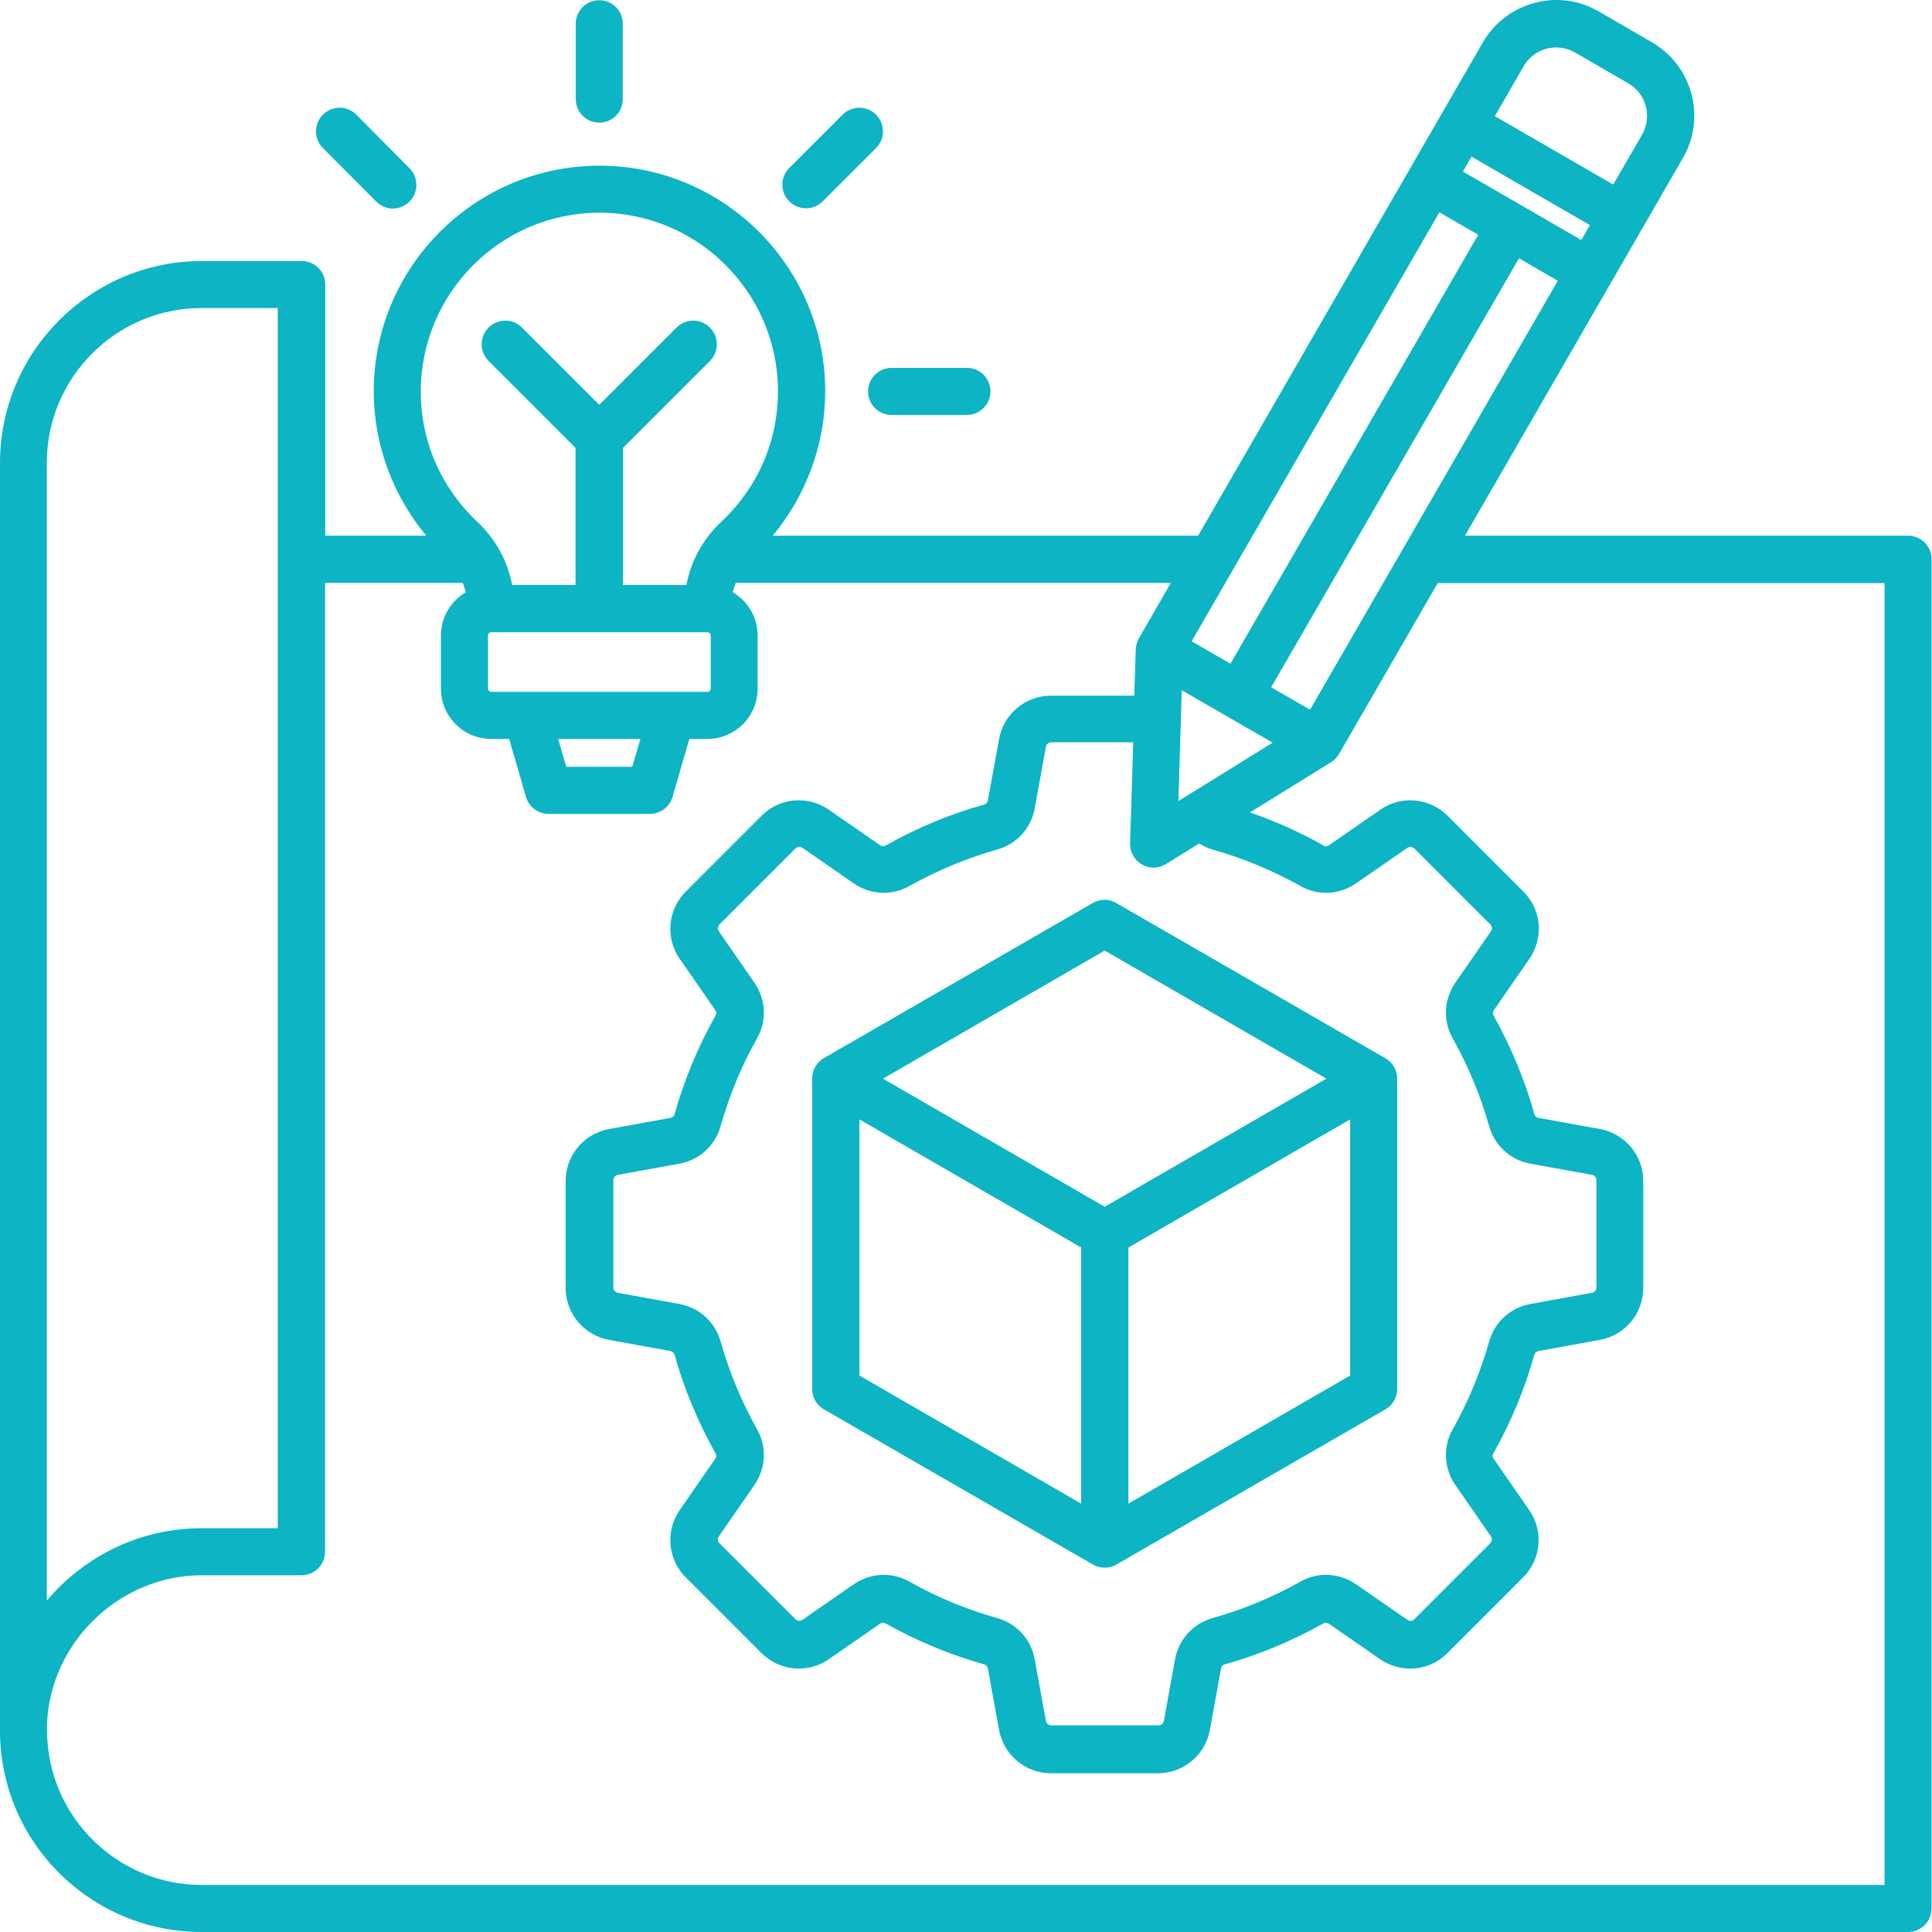 <svg width="60" height="60" viewBox="0 0 60 60" fill="none" xmlns="http://www.w3.org/2000/svg"><path d="M59.256 16.636H45.497L52.266 4.904C52.618 4.298 52.709 3.587 52.526 2.909C52.344 2.231 51.907 1.663 51.3 1.311L49.644 0.353C49.038 0 48.327 -0.091 47.649 0.092C46.971 0.274 46.403 0.711 46.051 1.318L37.209 16.636H23.997C25.041 15.383 25.628 13.792 25.628 12.156C25.628 8.289 22.484 5.146 18.617 5.146C14.751 5.146 11.607 8.289 11.607 12.156C11.607 13.792 12.194 15.383 13.238 16.636H10.101V8.836C10.101 8.432 9.775 8.106 9.371 8.106H6.273C2.817 8.106 1.13245e-05 10.917 1.13245e-05 14.379V53.733C-0.007 57.19 2.804 60 6.267 60H59.256C59.66 60 59.986 59.674 59.986 59.27V17.366C59.986 16.962 59.66 16.636 59.256 16.636ZM37.659 26.384C38.604 26.652 39.517 27.03 40.378 27.512C40.926 27.826 41.591 27.793 42.112 27.434L43.704 26.332C43.775 26.28 43.86 26.293 43.925 26.352L46.279 28.706C46.345 28.771 46.351 28.856 46.299 28.927L45.197 30.519C44.838 31.04 44.806 31.706 45.119 32.253C45.601 33.114 45.979 34.027 46.247 34.972C46.416 35.579 46.912 36.029 47.531 36.14L49.435 36.485C49.52 36.498 49.579 36.57 49.579 36.655V39.981C49.579 40.065 49.52 40.137 49.435 40.15L47.531 40.496C46.912 40.607 46.416 41.057 46.247 41.663C45.979 42.609 45.601 43.528 45.119 44.382C44.806 44.93 44.838 45.595 45.197 46.117L46.299 47.708C46.351 47.78 46.338 47.864 46.279 47.93L43.925 50.284C43.86 50.349 43.775 50.355 43.704 50.303L42.112 49.201C41.591 48.843 40.926 48.81 40.378 49.123C39.517 49.606 38.604 49.984 37.659 50.251C37.052 50.421 36.602 50.916 36.491 51.536L36.146 53.44C36.133 53.525 36.061 53.583 35.976 53.583H32.651C32.566 53.583 32.494 53.525 32.481 53.44L32.135 51.536C32.025 50.916 31.575 50.421 30.968 50.251C30.023 49.984 29.103 49.606 28.249 49.123C27.701 48.81 27.036 48.843 26.514 49.201L24.923 50.303C24.852 50.355 24.767 50.342 24.701 50.284L22.347 47.93C22.282 47.864 22.276 47.78 22.328 47.708L23.43 46.117C23.788 45.595 23.821 44.93 23.508 44.382C23.026 43.522 22.647 42.609 22.38 41.663C22.21 41.057 21.715 40.607 21.095 40.496L19.191 40.15C19.107 40.137 19.048 40.065 19.048 39.981V36.655C19.048 36.57 19.107 36.498 19.191 36.485L21.095 36.14C21.715 36.029 22.21 35.579 22.38 34.972C22.647 34.027 23.026 33.108 23.508 32.253C23.821 31.706 23.788 31.04 23.43 30.519L22.328 28.927C22.276 28.856 22.289 28.771 22.347 28.706L24.701 26.352C24.767 26.287 24.852 26.28 24.923 26.332L26.514 27.434C27.036 27.793 27.701 27.826 28.249 27.512C29.11 27.03 30.023 26.652 30.968 26.384C31.575 26.215 32.025 25.719 32.135 25.1L32.481 23.196C32.494 23.111 32.566 23.052 32.651 23.052H35.194L35.096 26.189C35.089 26.456 35.226 26.71 35.461 26.847C35.572 26.913 35.702 26.945 35.826 26.945C35.957 26.945 36.094 26.906 36.211 26.834L37.241 26.195C37.372 26.273 37.509 26.345 37.659 26.384ZM45.432 5.328L45.699 4.865L49.377 6.991L49.109 7.454L45.432 5.328ZM45.908 7.291L38.213 20.613L37.007 19.916L44.701 6.593L45.908 7.291ZM36.596 24.878L36.7 21.435L39.524 23.065L36.596 24.878ZM40.684 22.041L39.478 21.344L47.173 8.021L48.379 8.719L40.684 22.041ZM48.027 1.513C48.327 1.435 48.64 1.474 48.914 1.631L50.57 2.589C50.838 2.746 51.033 2.994 51.111 3.3C51.19 3.6 51.151 3.913 50.994 4.187L50.101 5.732L46.423 3.607L47.316 2.061C47.473 1.787 47.727 1.592 48.027 1.513ZM15.253 21.487C15.2 21.487 15.155 21.442 15.155 21.389V19.733C15.155 19.681 15.2 19.635 15.253 19.635H21.976C22.028 19.635 22.073 19.681 22.073 19.733V21.389C22.073 21.442 22.028 21.487 21.976 21.487H15.253ZM19.889 22.948L19.635 23.815H17.587L17.333 22.948H19.889ZM18.617 6.606C21.676 6.606 24.16 9.097 24.16 12.149C24.16 13.694 23.541 15.129 22.419 16.186C21.832 16.733 21.46 17.412 21.317 18.168H19.348V13.91L22.047 11.21C22.334 10.923 22.334 10.46 22.047 10.173C21.761 9.886 21.297 9.886 21.011 10.173L18.611 12.573L16.211 10.173C15.924 9.886 15.461 9.886 15.174 10.173C14.887 10.46 14.887 10.923 15.174 11.21L17.874 13.91V18.168H15.905C15.761 17.412 15.389 16.733 14.803 16.186C13.688 15.129 13.068 13.701 13.068 12.156C13.068 9.097 15.559 6.606 18.617 6.606ZM1.454 14.373C1.454 11.719 3.613 9.567 6.26 9.567H8.627V47.46H6.26C4.636 47.46 3.097 48.086 1.917 49.214C1.754 49.371 1.598 49.54 1.454 49.71V14.373ZM58.526 58.539H6.267C3.613 58.539 1.461 56.381 1.461 53.733V53.512C1.578 50.981 3.73 48.921 6.267 48.921H9.364C9.768 48.921 10.095 48.595 10.095 48.191V18.103H14.372C14.411 18.201 14.444 18.298 14.463 18.396C14.001 18.67 13.694 19.166 13.694 19.733V21.389C13.694 22.25 14.392 22.948 15.253 22.948H15.813L16.335 24.748C16.426 25.061 16.713 25.276 17.039 25.276H20.182C20.509 25.276 20.795 25.061 20.887 24.748L21.408 22.948H21.969C22.83 22.948 23.528 22.25 23.528 21.389V19.733C23.528 19.159 23.215 18.663 22.758 18.396C22.778 18.292 22.81 18.194 22.849 18.103H36.361L35.37 19.824C35.311 19.929 35.279 20.046 35.272 20.17L35.226 21.605H32.638C31.849 21.605 31.17 22.172 31.027 22.948L30.681 24.852C30.668 24.924 30.629 24.969 30.557 24.989C29.501 25.282 28.477 25.713 27.512 26.254C27.447 26.293 27.388 26.287 27.329 26.247L25.738 25.145C25.086 24.695 24.206 24.774 23.652 25.334L21.297 27.689C20.737 28.249 20.659 29.13 21.108 29.775L22.21 31.366C22.256 31.425 22.256 31.484 22.217 31.549C21.676 32.508 21.252 33.531 20.952 34.594C20.932 34.666 20.887 34.705 20.815 34.718L18.911 35.064C18.135 35.207 17.567 35.885 17.567 36.675V40C17.567 40.789 18.135 41.467 18.911 41.611L20.815 41.956C20.887 41.969 20.932 42.009 20.952 42.08C21.245 43.137 21.676 44.16 22.217 45.126C22.256 45.191 22.25 45.249 22.21 45.308L21.108 46.899C20.659 47.551 20.737 48.432 21.297 48.986L23.652 51.34C24.212 51.901 25.093 51.979 25.738 51.529L27.329 50.427C27.388 50.382 27.447 50.382 27.512 50.421C28.471 50.962 29.494 51.386 30.557 51.686C30.629 51.705 30.668 51.751 30.681 51.823L31.027 53.727C31.17 54.503 31.849 55.07 32.638 55.07H35.963C36.752 55.07 37.43 54.503 37.574 53.727L37.919 51.823C37.932 51.751 37.972 51.705 38.043 51.686C39.1 51.392 40.124 50.962 41.089 50.421C41.154 50.382 41.213 50.388 41.271 50.427L42.862 51.529C43.514 51.979 44.395 51.901 44.949 51.34L47.303 48.986C47.864 48.425 47.942 47.545 47.492 46.899L46.39 45.308C46.345 45.249 46.345 45.191 46.384 45.126C46.925 44.167 47.349 43.143 47.649 42.08C47.668 42.009 47.714 41.969 47.786 41.956L49.69 41.611C50.466 41.467 51.033 40.789 51.033 40V36.675C51.033 35.885 50.466 35.207 49.69 35.064L47.786 34.718C47.714 34.705 47.668 34.666 47.649 34.594C47.355 33.538 46.925 32.514 46.39 31.549C46.351 31.484 46.358 31.425 46.397 31.366L47.499 29.775C47.949 29.123 47.87 28.243 47.31 27.689L44.956 25.334C44.395 24.774 43.514 24.695 42.869 25.145L41.278 26.247C41.219 26.293 41.16 26.293 41.095 26.254C40.371 25.843 39.608 25.504 38.819 25.23L41.337 23.672C41.441 23.606 41.526 23.522 41.584 23.417L44.649 18.109H58.526V58.539ZM33.942 28.041L25.588 32.86C25.36 32.99 25.223 33.231 25.223 33.492V43.137C25.223 43.398 25.36 43.639 25.588 43.769L33.942 48.588C34.053 48.654 34.183 48.686 34.307 48.686C34.431 48.686 34.561 48.654 34.672 48.588L43.025 43.769C43.254 43.639 43.391 43.398 43.391 43.137V33.499C43.391 33.238 43.254 32.997 43.025 32.866L34.672 28.047C34.45 27.91 34.17 27.91 33.942 28.041ZM34.307 29.521L41.193 33.499L34.307 37.477L27.421 33.499L34.307 29.521ZM26.69 34.764L33.577 38.742V46.697L26.69 42.719V34.764ZM35.044 46.697V38.742L41.93 34.764V42.719L35.044 46.697ZM27.688 11.425H30.029C30.433 11.425 30.759 11.751 30.759 12.156C30.759 12.56 30.433 12.886 30.029 12.886H27.688C27.284 12.886 26.958 12.56 26.958 12.156C26.958 11.751 27.284 11.425 27.688 11.425ZM24.512 6.254C24.225 5.967 24.225 5.504 24.512 5.217L26.169 3.561C26.456 3.274 26.919 3.274 27.206 3.561C27.492 3.848 27.492 4.311 27.206 4.598L25.549 6.254C25.406 6.398 25.217 6.469 25.034 6.469C24.852 6.469 24.656 6.398 24.512 6.254ZM17.881 3.078V0.737C17.881 0.333 18.207 0.007 18.611 0.007C19.015 0.007 19.341 0.333 19.341 0.737V3.078C19.341 3.483 19.015 3.809 18.611 3.809C18.207 3.809 17.881 3.483 17.881 3.078ZM10.029 4.598C9.742 4.311 9.742 3.848 10.029 3.561C10.316 3.274 10.779 3.274 11.066 3.561L12.716 5.224C13.003 5.511 13.003 5.974 12.716 6.261C12.572 6.404 12.383 6.476 12.201 6.476C12.012 6.476 11.829 6.404 11.686 6.261L10.029 4.598Z" fill="#0CB4C4"></path></svg>